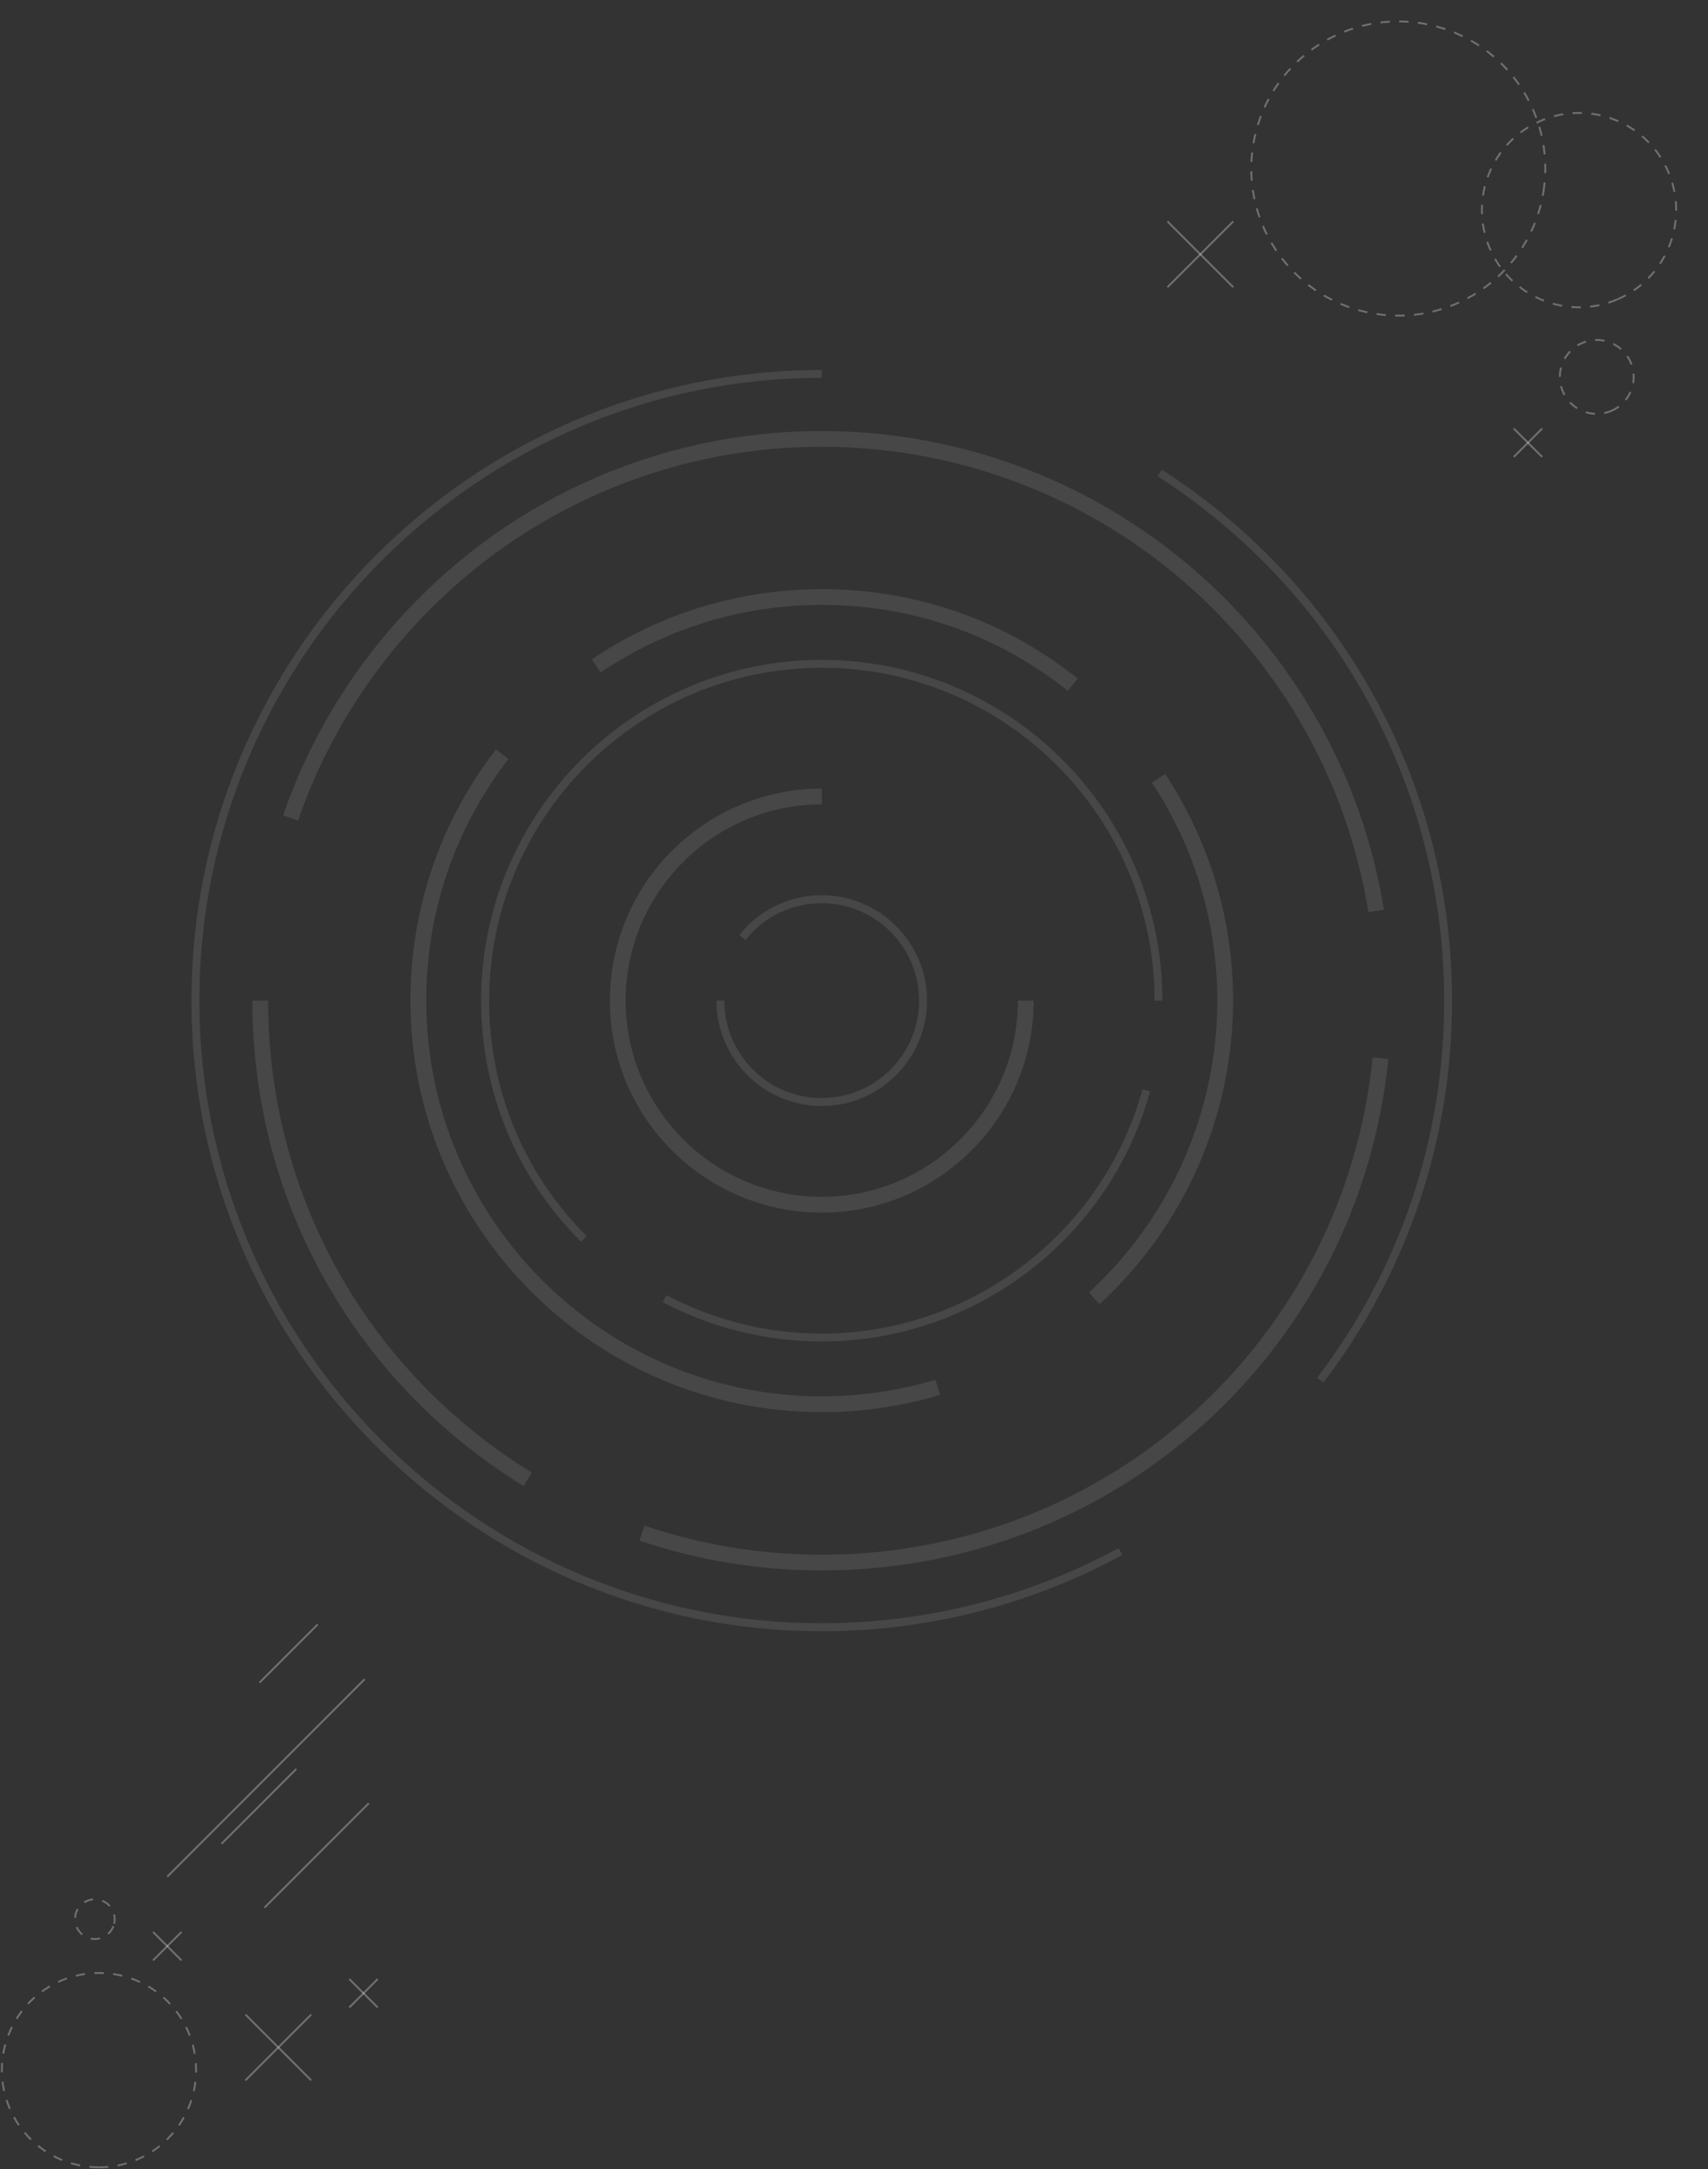 <svg width="910" height="1155" viewBox="0 0 910 1155" fill="none" xmlns="http://www.w3.org/2000/svg">
<rect x="0" y="0" width="910" height="1155" fill="#333333" stroke="none"/>
<path d="M201.25 1053.81L186.08 1068.98" stroke="white" stroke-opacity="0.3" stroke-miterlimit="10"/>
<path d="M201.25 1068.98L186.08 1053.81" stroke="white" stroke-opacity="0.3" stroke-miterlimit="10"/>
<path d="M96.7 1028.73L81.53 1043.9" stroke="white" stroke-opacity="0.3" stroke-miterlimit="10"/>
<path d="M96.7 1043.9L81.53 1028.73" stroke="white" stroke-opacity="0.3" stroke-miterlimit="10"/>
<path d="M60.813 1024.36C62.154 1018.68 58.636 1012.99 52.955 1011.64C47.274 1010.3 41.581 1013.82 40.239 1019.5C38.898 1025.18 42.416 1030.88 48.097 1032.22C53.779 1033.56 59.471 1030.04 60.813 1024.36Z" stroke="white" stroke-opacity="0.3" stroke-miterlimit="10" stroke-dasharray="5 5"/>
<path d="M194.29 894.141L89.11 999.311" stroke="white" stroke-opacity="0.3" stroke-miterlimit="10"/>
<path d="M169.25 865L138.29 895.96" stroke="white" stroke-opacity="0.3" stroke-miterlimit="10"/>
<path d="M196.56 960.16L140.9 1015.82" stroke="white" stroke-opacity="0.3" stroke-miterlimit="10"/>
<path d="M157.86 941.949L118.03 981.789" stroke="white" stroke-opacity="0.3" stroke-miterlimit="10"/>
<path d="M165.801 1072.73L130.761 1107.76" stroke="white" stroke-opacity="0.3" stroke-miterlimit="10"/>
<path d="M165.801 1107.76L130.761 1072.73" stroke="white" stroke-opacity="0.3" stroke-miterlimit="10"/>
<path d="M52.74 1154.07C81.315 1154.07 104.48 1130.91 104.48 1102.33C104.48 1073.75 81.315 1050.59 52.74 1050.59C24.165 1050.59 1 1073.75 1 1102.33C1 1130.91 24.165 1154.07 52.74 1154.07Z" stroke="white" stroke-opacity="0.3" stroke-miterlimit="10" stroke-dasharray="5 5"/>
<path d="M821.67 228.174L806.5 243.344" stroke="white" stroke-opacity="0.3" stroke-miterlimit="10"/>
<path d="M821.67 243.344L806.5 228.174" stroke="white" stroke-opacity="0.3" stroke-miterlimit="10"/>
<path d="M657.04 117.904L622 152.944" stroke="white" stroke-opacity="0.3" stroke-miterlimit="10"/>
<path d="M657.04 152.944L622 117.904" stroke="white" stroke-opacity="0.3" stroke-miterlimit="10"/>
<path d="M858.172 218.923C868.229 214.816 873.053 203.333 868.945 193.275C864.838 183.218 853.355 178.395 843.297 182.502C833.24 186.61 828.417 198.093 832.524 208.15C836.632 218.207 848.114 223.031 858.172 218.923Z" stroke="white" stroke-opacity="0.3" stroke-miterlimit="10" stroke-dasharray="5 5"/>
<path d="M861.723 159.415C887.975 148.128 900.106 117.696 888.819 91.444C877.532 65.192 847.1 53.061 820.848 64.348C794.596 75.635 782.465 106.067 793.752 132.319C805.039 158.571 835.471 170.702 861.723 159.415Z" stroke="white" stroke-opacity="0.3" stroke-miterlimit="10" stroke-dasharray="5 5"/>
<path d="M822.328 102.142C829.176 59.426 800.1 19.247 757.385 12.399C714.669 5.551 674.49 34.627 667.642 77.343C660.794 120.058 689.87 160.237 732.585 167.085C775.301 173.933 815.48 144.857 822.328 102.142Z" stroke="white" stroke-opacity="0.3" stroke-miterlimit="10" stroke-dasharray="5 5"/>
<path d="M705.11 736.184L701.783 733.64C746.042 675.531 769.443 606.113 769.443 532.86C769.443 419.381 712.349 314.98 616.71 253.584L618.98 250.062C715.832 312.202 773.63 417.933 773.63 532.86C773.63 607.013 749.916 677.331 705.11 736.184Z" fill="white" fill-opacity="0.1"/>
<path d="M437.833 868.64C252.659 868.64 102 717.987 102 532.82C102 347.653 252.659 197 437.833 197V201.187C254.968 201.187 106.226 349.962 106.226 532.781C106.226 715.639 255.007 864.375 437.833 864.375C493.088 864.375 547.795 850.522 596.006 824.305L598.002 827.983C549.165 854.631 493.753 868.64 437.833 868.64Z" fill="white" fill-opacity="0.1"/>
<path d="M278.917 791.318C188.443 735.596 134.44 638.943 134.44 532.82H142.854C142.854 636.008 195.369 729.961 283.339 784.157L278.917 791.318Z" fill="white" fill-opacity="0.1"/>
<path d="M437.836 836.242C404.574 836.242 371.898 830.881 340.671 820.355L343.371 812.411C373.738 822.664 405.513 827.868 437.875 827.868C589.826 827.868 716.028 714.037 731.328 563.07L739.703 563.931C723.893 719.124 594.131 836.242 437.836 836.242Z" fill="white" fill-opacity="0.1"/>
<path d="M729.059 485.708C718.063 417.269 682.922 354.542 630.055 309.112C576.639 263.172 508.353 237.894 437.837 237.894C380.9 237.894 325.645 254.133 278.021 284.89C222.531 320.733 180.19 374.734 158.785 436.952L150.841 434.212C172.833 370.234 216.387 314.707 273.442 277.846C322.436 246.228 379.256 229.52 437.798 229.52C510.349 229.52 580.552 255.541 635.494 302.772C689.849 349.494 726.007 414.021 737.316 484.417L729.059 485.708Z" fill="white" fill-opacity="0.1"/>
<path d="M437.834 751.951C316.994 751.951 218.693 653.655 218.693 532.819C218.693 483.906 234.464 437.653 264.243 399.07L270.896 404.196C242.251 441.332 227.107 485.784 227.107 532.819C227.107 648.998 321.65 743.538 437.834 743.538C458.457 743.538 478.845 740.564 498.372 734.695L500.798 742.756C480.449 748.899 459.239 751.951 437.834 751.951Z" fill="white" fill-opacity="0.1"/>
<path d="M585.833 694.43L580.159 688.247C623.635 648.412 648.562 591.79 648.562 532.859C648.562 491.38 636.51 451.232 613.735 416.758L620.739 412.141C644.453 447.984 656.976 489.737 656.976 532.898C656.937 594.138 631.031 653.029 585.833 694.43Z" fill="white" fill-opacity="0.1"/>
<path d="M568.924 367.842C531.318 337.907 485.964 322.099 437.831 322.099C395.607 322.099 354.87 334.542 320.004 358.099L315.308 351.134C351.544 326.638 393.924 313.725 437.831 313.725C487.92 313.725 535.075 330.16 574.168 361.308L568.924 367.842Z" fill="white" fill-opacity="0.1"/>
<path d="M437.831 714.314C408.325 714.314 379.015 707.075 353.109 693.379L355.066 689.662C380.385 703.045 408.99 710.127 437.792 710.127C517.348 710.127 587.629 656.636 608.721 580.018L612.752 581.152C591.229 659.57 519.265 714.314 437.831 714.314Z" fill="white" fill-opacity="0.1"/>
<path d="M309.52 661.208C275.24 626.93 256.339 581.342 256.339 532.859C256.339 432.802 337.734 351.371 437.834 351.371C537.896 351.371 619.33 432.802 619.33 532.859H615.143C615.143 435.111 535.626 355.597 437.873 355.597C340.121 355.597 260.604 435.111 260.604 532.859C260.604 580.208 279.036 624.739 312.572 658.234L309.52 661.208Z" fill="white" fill-opacity="0.1"/>
<path d="M437.831 645.712C375.572 645.712 324.935 595.077 324.935 532.82C324.935 470.563 375.572 419.928 437.831 419.928V428.341C380.229 428.341 333.348 475.219 333.348 532.82C333.348 590.42 380.229 637.299 437.831 637.299C495.434 637.299 542.314 590.42 542.314 532.82H550.728C550.689 595.077 500.052 645.712 437.831 645.712Z" fill="white" fill-opacity="0.1"/>
<path d="M437.835 588.934C406.882 588.934 381.72 563.773 381.72 532.82H385.907C385.907 561.425 409.191 584.708 437.796 584.708C466.402 584.708 489.686 561.425 489.686 532.82C489.686 504.216 466.402 480.933 437.796 480.933C421.909 480.933 407.117 488.055 397.177 500.498L393.89 497.877C404.612 484.416 420.617 476.707 437.796 476.707C468.75 476.707 493.912 501.868 493.912 532.82C493.912 563.773 468.75 588.934 437.835 588.934Z" fill="white" fill-opacity="0.1"/>
</svg>
